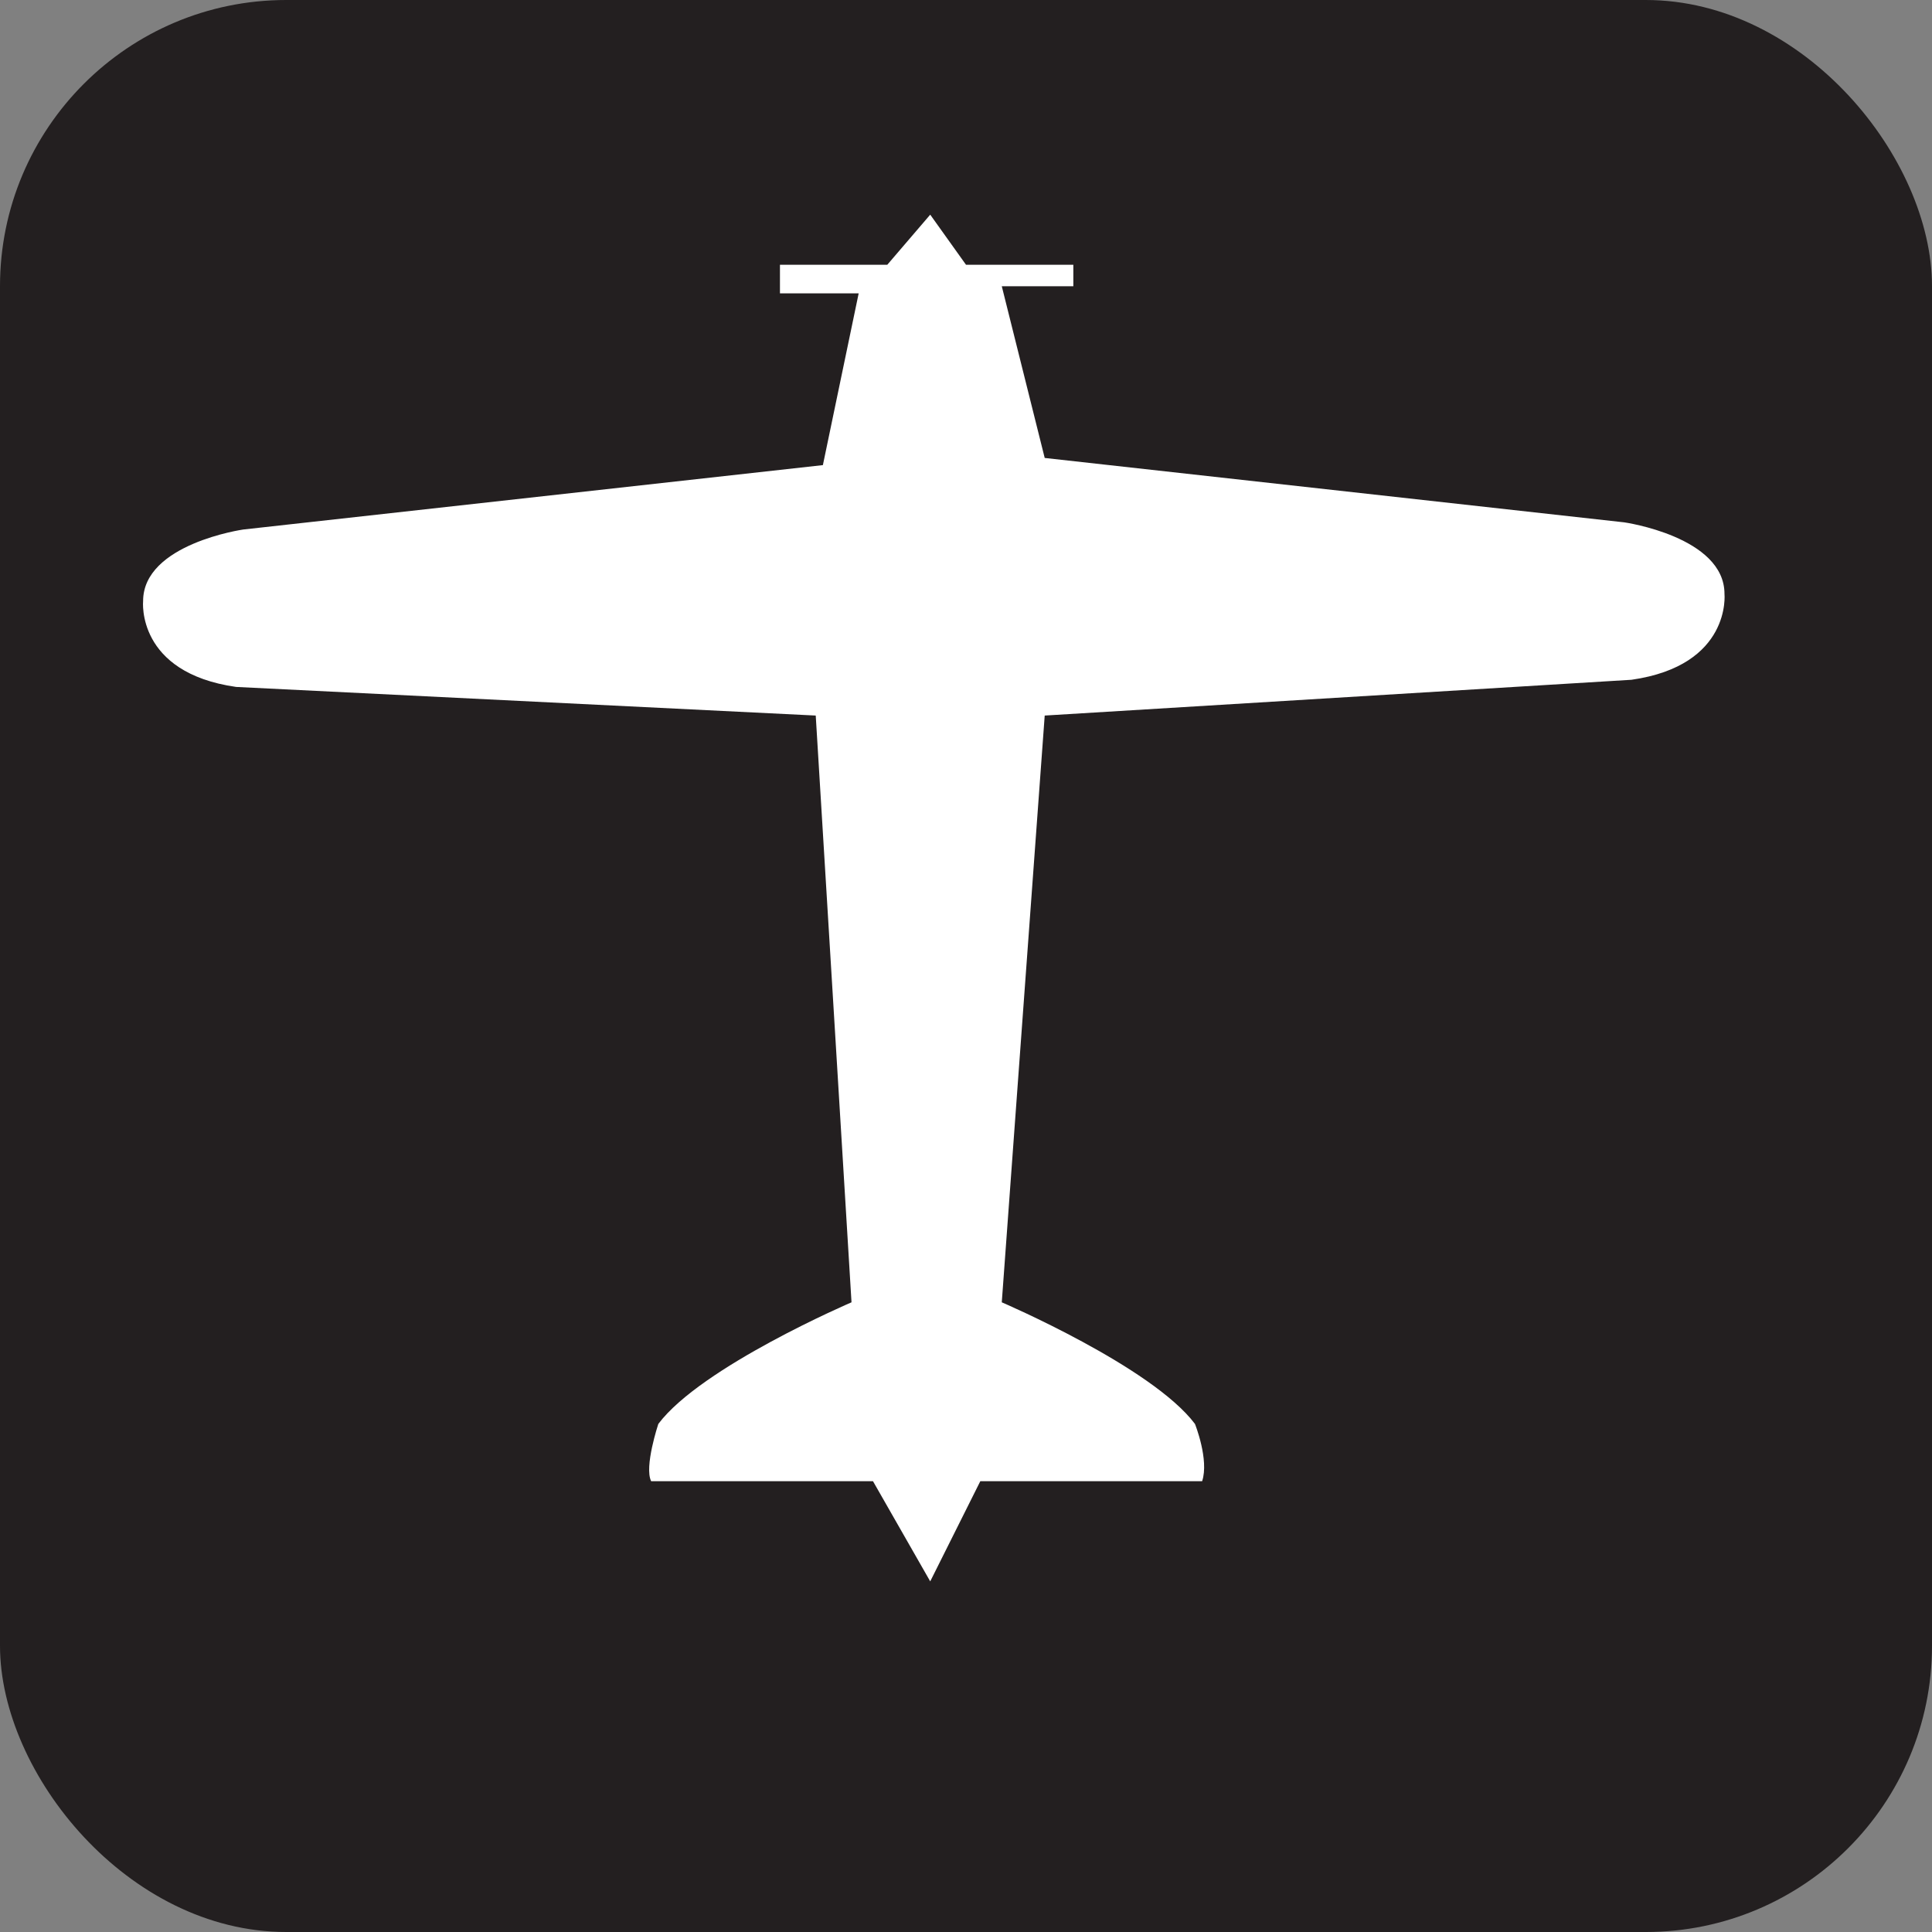 <svg xmlns="http://www.w3.org/2000/svg" viewBox="0 0 27 27" height="27" width="27"><rect x="0" y="0" width="27" height="27" fill="#808080" stroke="none"/><title>airfield-white-22.svg</title><rect fill="none" x="0" y="0" width="27" height="27"></rect><rect x="0" y="0" width="27" height="27" rx="4" ry="4" fill="#231f20"></rect><path fill="#ffffff" transform="translate(2 2)" d="M11,20.1l-0.8-1.4H7.1c-0.1-0.2,0.1-0.8,0.1-0.8c0.6-0.8,2.7-1.7,2.7-1.7L9.4,8L1.3,7.6C-0.1,7.4,0,6.4,0,6.4
		c0-0.8,1.4-1,1.4-1l8.1-0.9L10,2.1H8.9V1.7h1.5L11,1l0.5,0.7h1.5v0.3H12l0.6,2.4l8.1,0.9c0,0,1.4,0.2,1.4,1c0,0,0.1,1-1.3,1.2
		L12.6,8L12,16.2c0,0,2.1,0.9,2.7,1.7c0,0,0.2,0.5,0.1,0.8h-3.1L11,20.1"></path></svg>